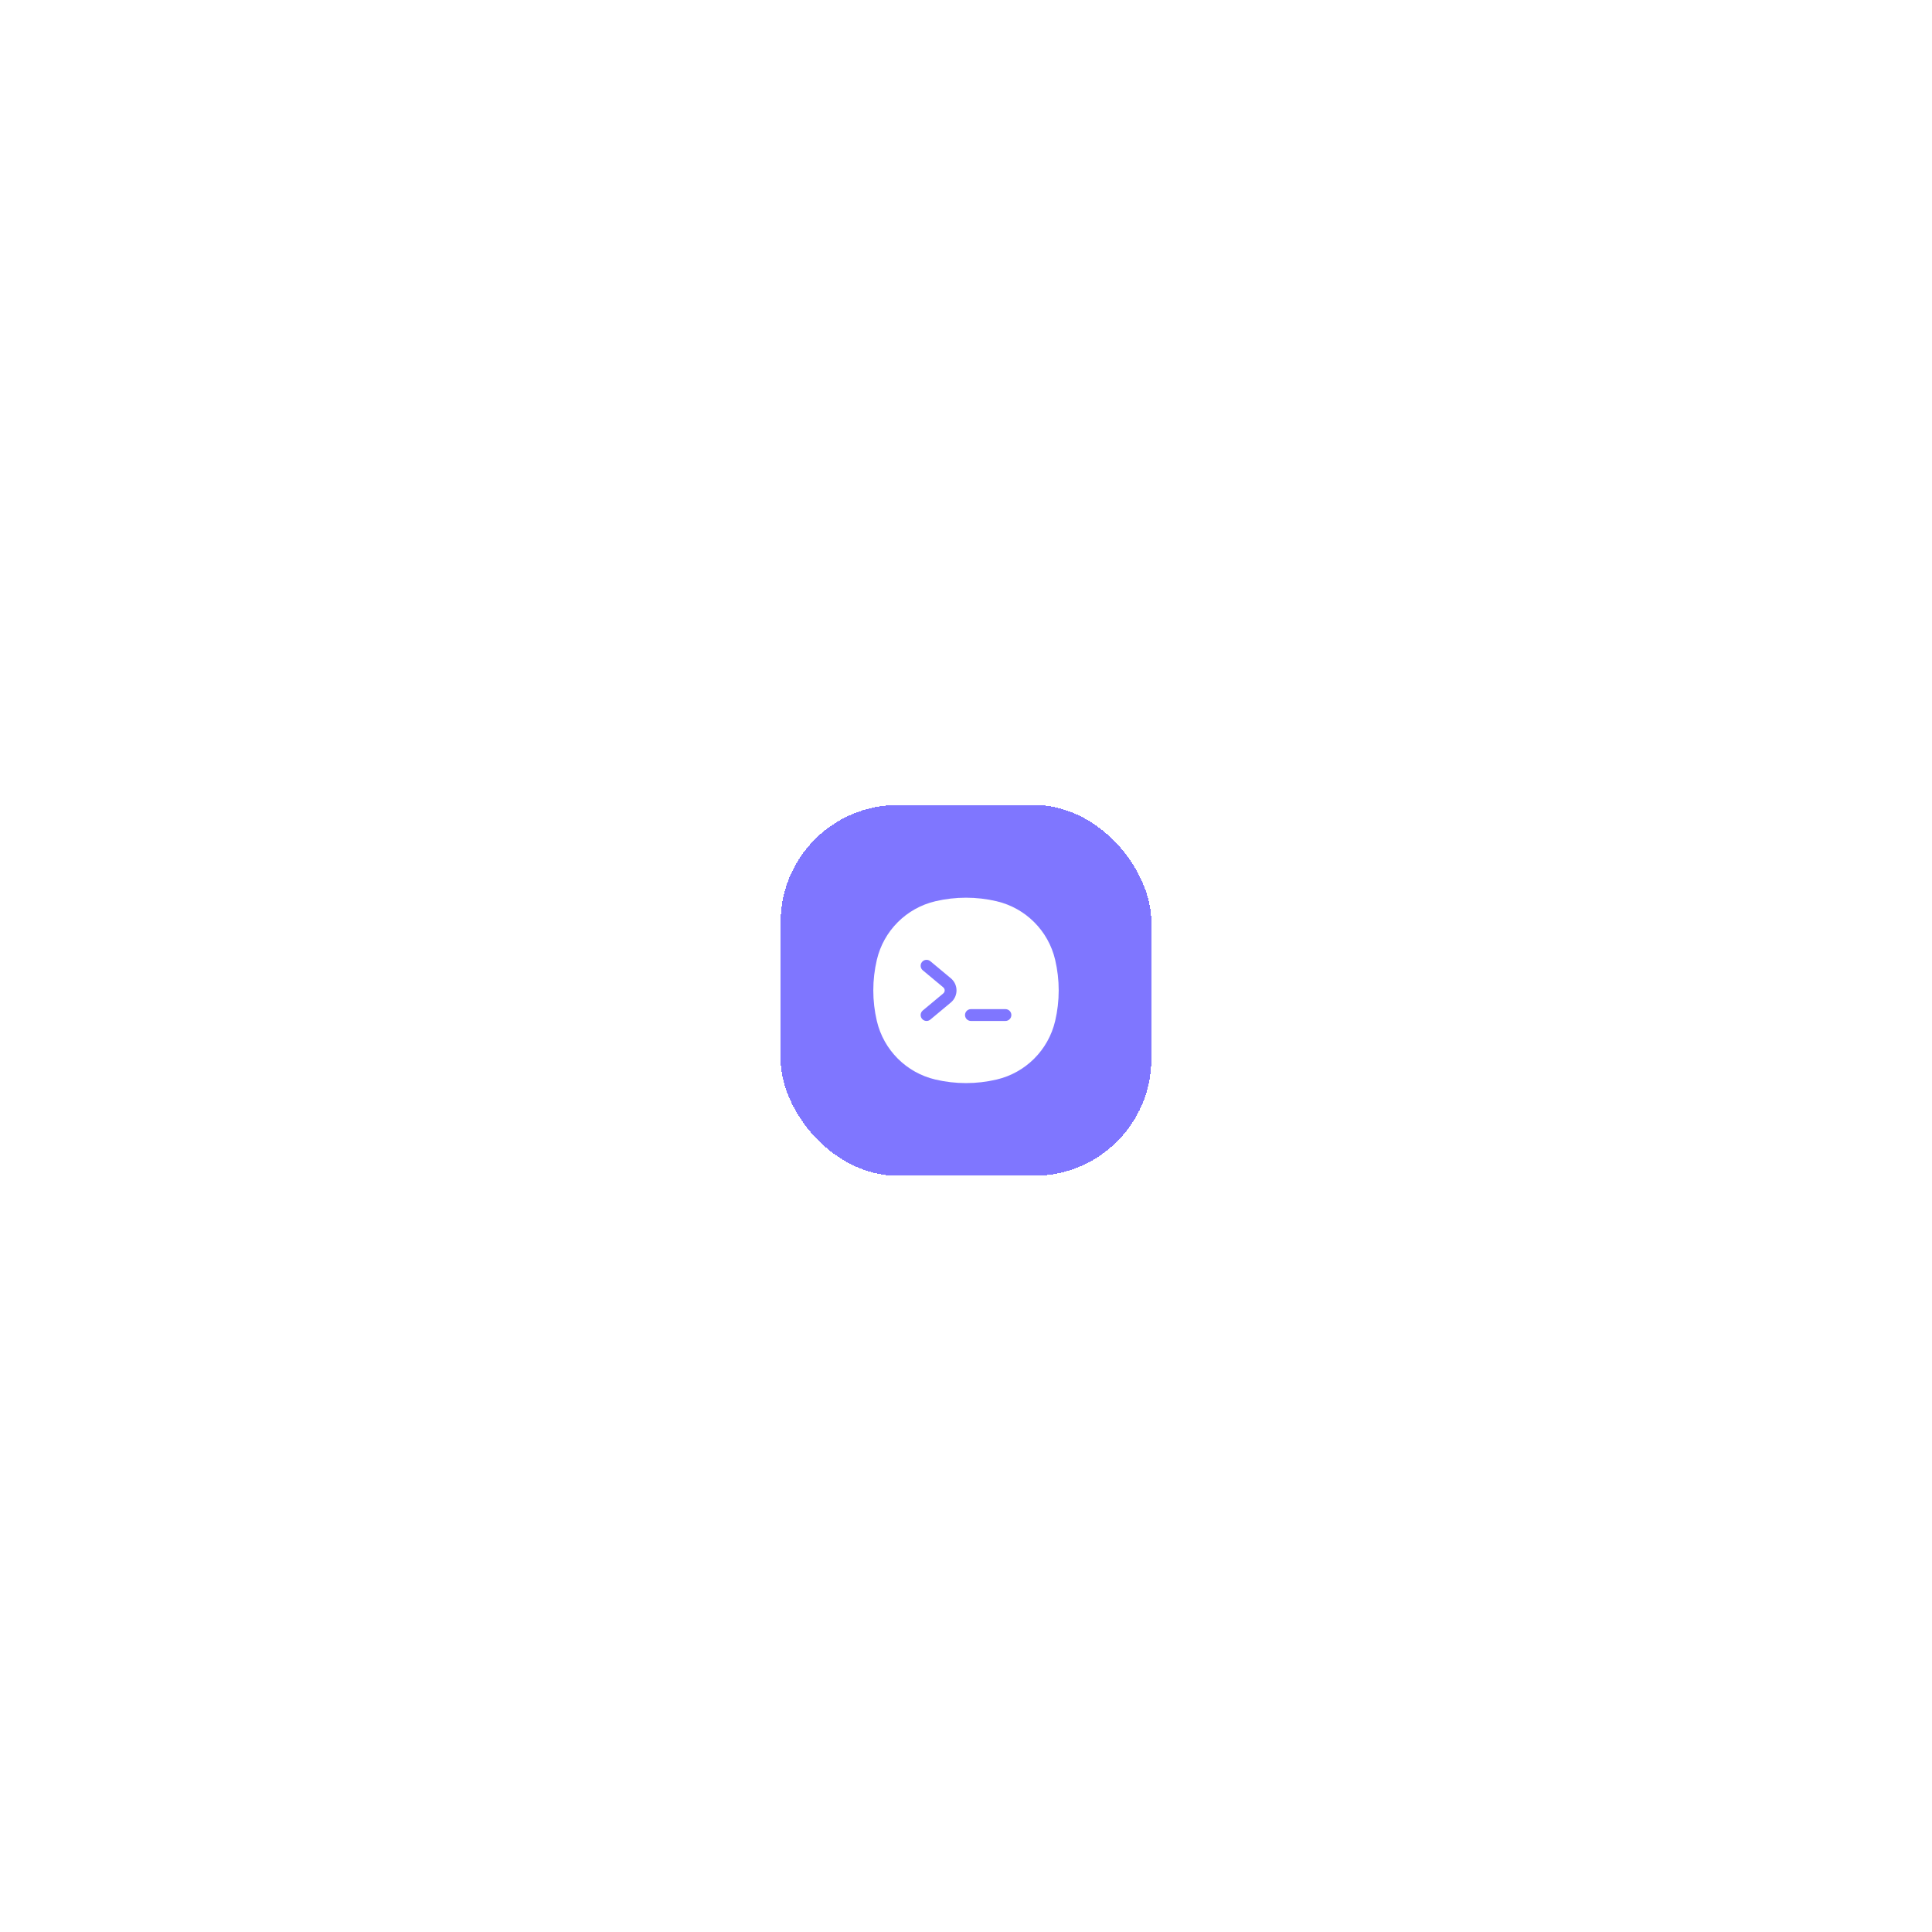 <svg width="396" height="396" viewBox="0 0 396 396" fill="none" xmlns="http://www.w3.org/2000/svg">
<g filter="url(#filter0_dd_1_2401)">
<rect x="160" y="136" width="76" height="76" rx="24" fill="#7F76FF" shape-rendering="crispEdges"/>
<path fill-rule="evenodd" clip-rule="evenodd" d="M204.271 155.726C200.146 154.758 195.854 154.758 191.729 155.726C185.773 157.123 181.123 161.773 179.726 167.729C178.758 171.854 178.758 176.146 179.726 180.271C181.123 186.227 185.773 190.877 191.729 192.274C195.854 193.242 200.146 193.242 204.271 192.274C210.227 190.877 214.877 186.227 216.274 180.271C217.242 176.146 217.242 171.854 216.274 167.729C214.877 161.773 210.227 157.123 204.271 155.726ZM188.985 168.171C189.413 167.657 190.178 167.587 190.692 168.016L194.892 171.516C196.443 172.809 196.443 175.191 194.892 176.484L190.692 179.984C190.178 180.412 189.413 180.343 188.985 179.829C188.556 179.314 188.625 178.549 189.14 178.121L193.34 174.621C193.728 174.298 193.728 173.702 193.34 173.379L189.14 169.879C188.625 169.45 188.556 168.686 188.985 168.171ZM199.01 177.84C198.341 177.84 197.798 178.383 197.798 179.052C197.798 179.722 198.341 180.265 199.01 180.265H206.084C206.753 180.265 207.296 179.722 207.296 179.052C207.296 178.383 206.753 177.84 206.084 177.84H199.01Z" fill="white"/>
</g>
<defs>
<filter id="filter0_dd_1_2401" x="0" y="0" width="396" height="396" filterUnits="userSpaceOnUse" color-interpolation-filters="sRGB">
<feFlood flood-opacity="0" result="BackgroundImageFix"/>
<feColorMatrix in="SourceAlpha" type="matrix" values="0 0 0 0 0 0 0 0 0 0 0 0 0 0 0 0 0 0 127 0" result="hardAlpha"/>
<feOffset dy="24"/>
<feGaussianBlur stdDeviation="80"/>
<feComposite in2="hardAlpha" operator="out"/>
<feColorMatrix type="matrix" values="0 0 0 0 0 0 0 0 0 0 0 0 0 0 0 0 0 0 0.05 0"/>
<feBlend mode="normal" in2="BackgroundImageFix" result="effect1_dropShadow_1_2401"/>
<feColorMatrix in="SourceAlpha" type="matrix" values="0 0 0 0 0 0 0 0 0 0 0 0 0 0 0 0 0 0 127 0" result="hardAlpha"/>
<feOffset dy="5"/>
<feGaussianBlur stdDeviation="25"/>
<feComposite in2="hardAlpha" operator="out"/>
<feColorMatrix type="matrix" values="0 0 0 0 0 0 0 0 0 0 0 0 0 0 0 0 0 0 0.07 0"/>
<feBlend mode="normal" in2="effect1_dropShadow_1_2401" result="effect2_dropShadow_1_2401"/>
<feBlend mode="normal" in="SourceGraphic" in2="effect2_dropShadow_1_2401" result="shape"/>
</filter>
</defs>
</svg>
